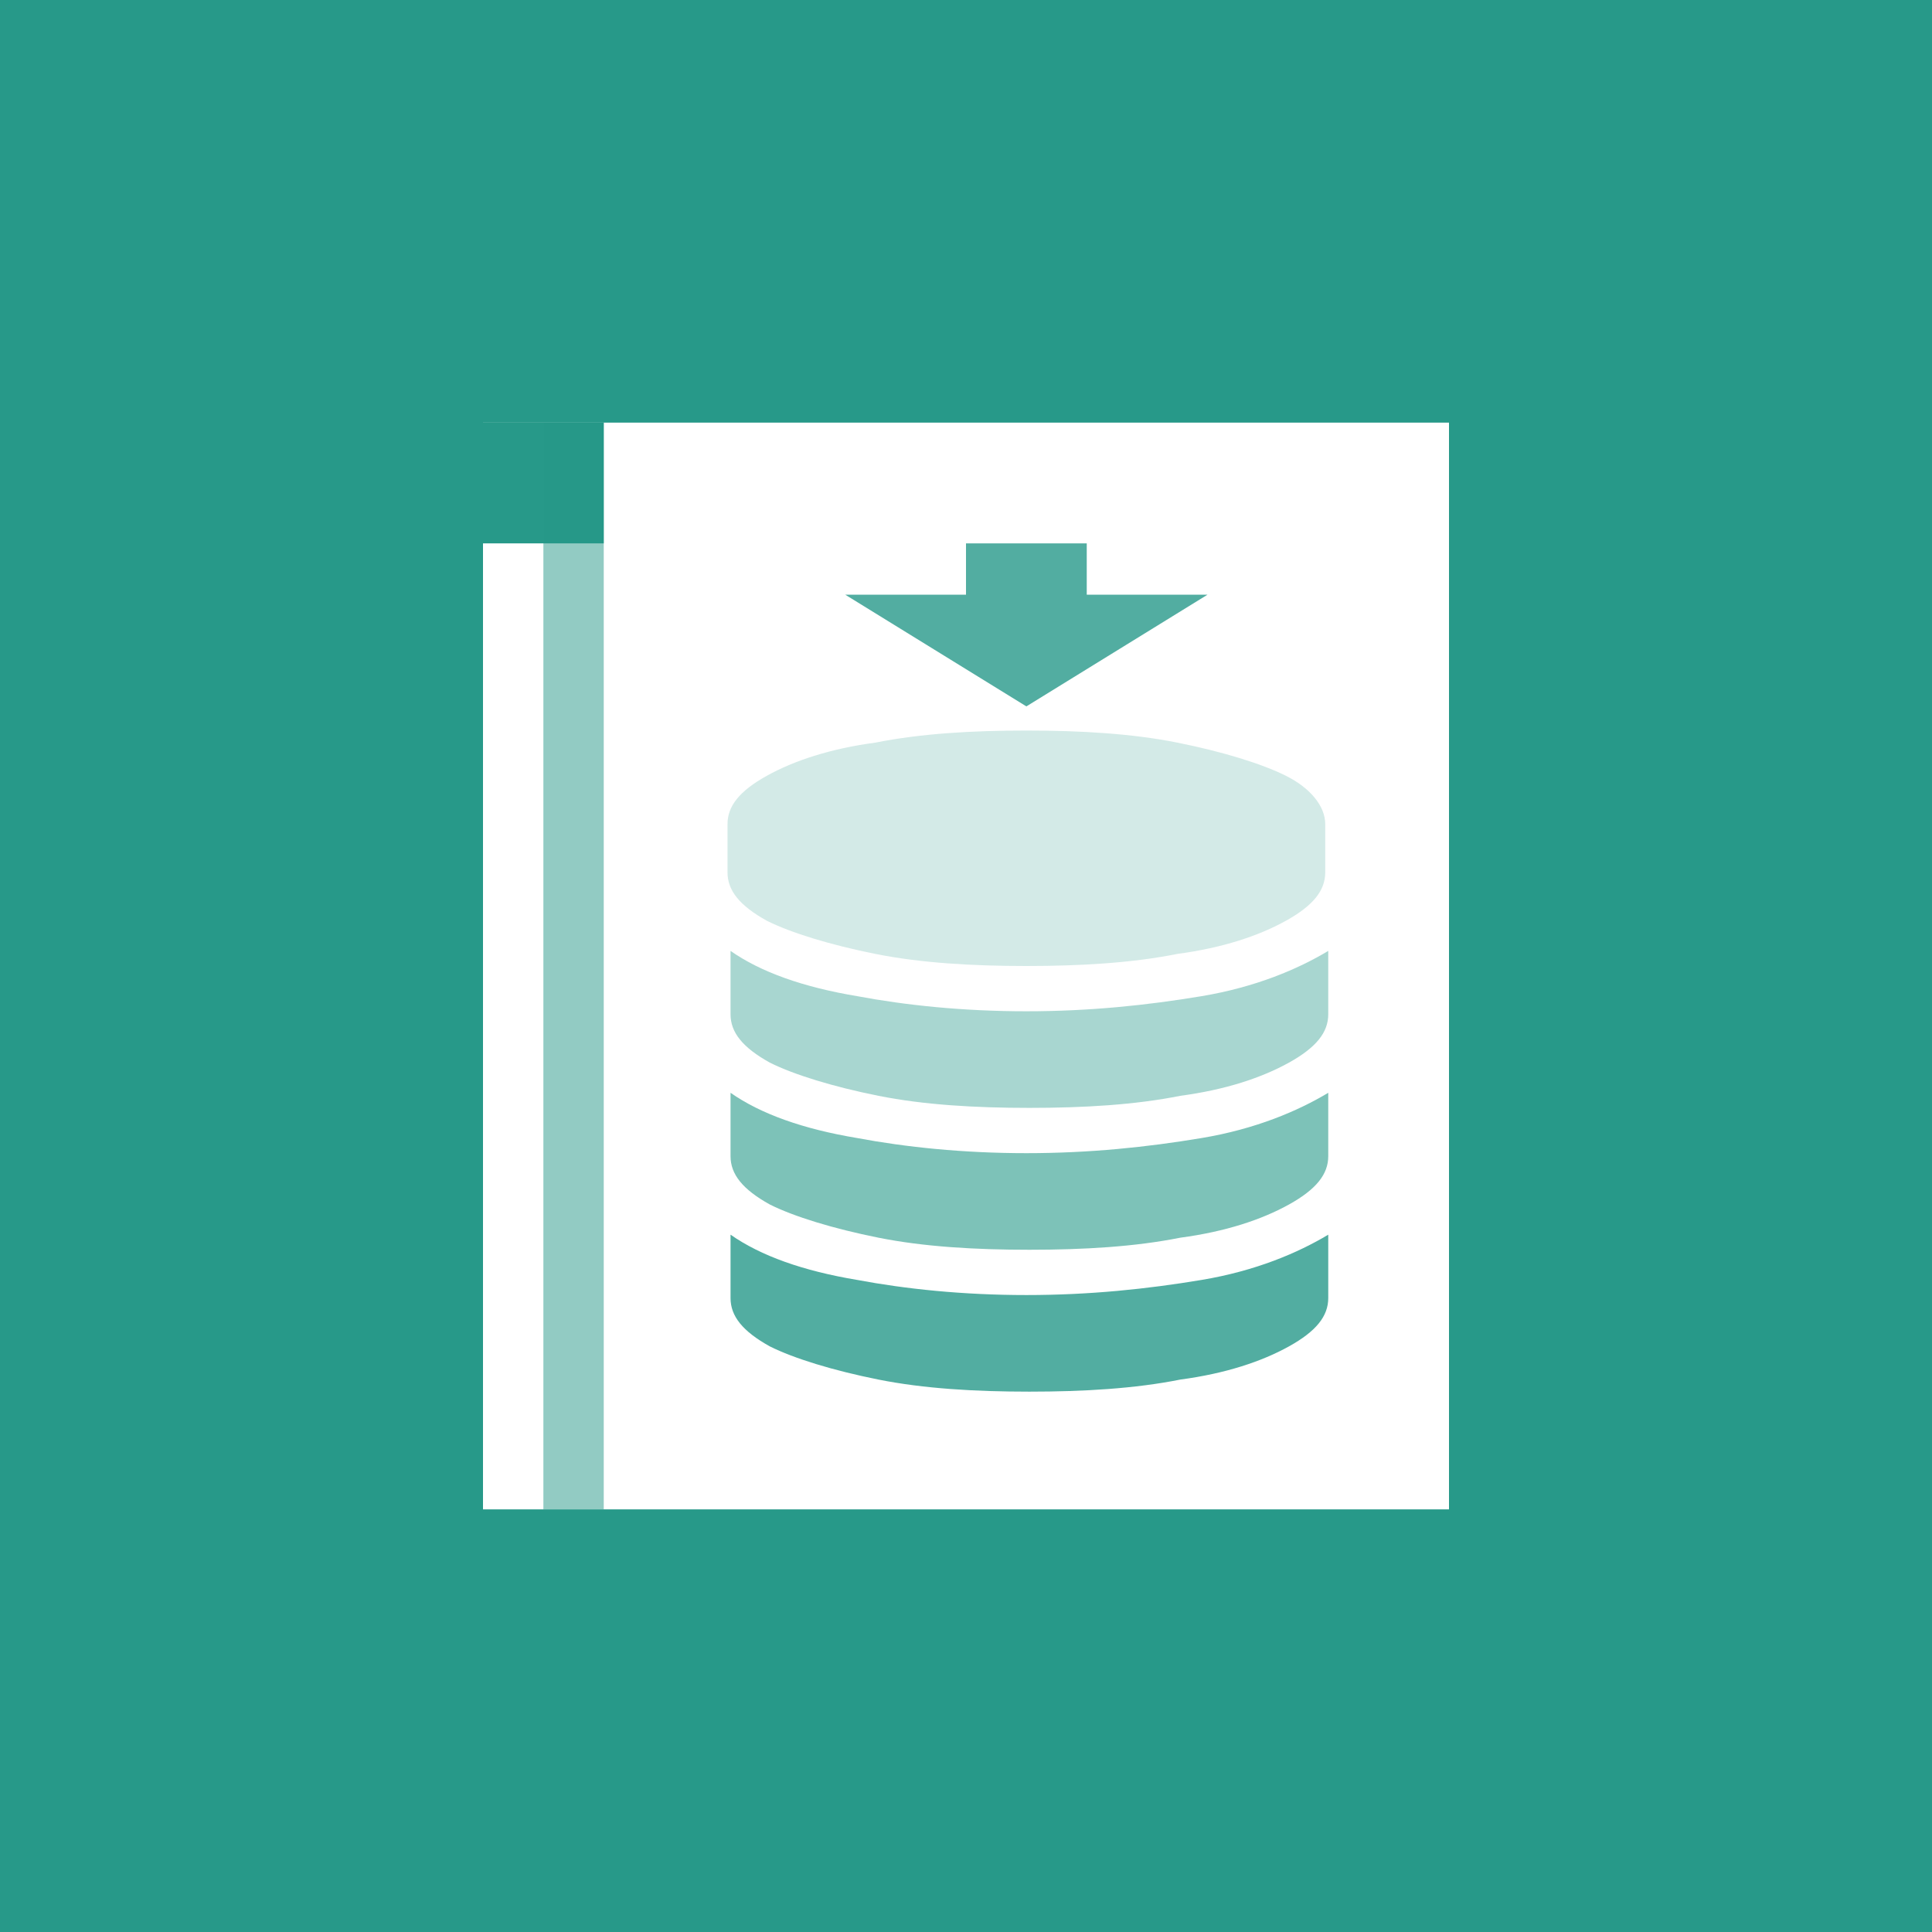 <?xml version="1.0" encoding="utf-8"?>
<!-- Generator: Adobe Illustrator 23.0.4, SVG Export Plug-In . SVG Version: 6.00 Build 0)  -->
<svg version="1.1" id="Ebene_1" xmlns="http://www.w3.org/2000/svg" xmlns:xlink="http://www.w3.org/1999/xlink" x="0px" y="0px"
	 viewBox="0 0 64 64" style="enable-background:new 0 0 64 64;" xml:space="preserve">
<style type="text/css">
	.st0{fill:#279989!important;}
	.st1{fill:#FFFFFF!important;}
	.st2{opacity:0.5;fill:#279989;enable-background:new    ;}
	.st3{opacity:0.4;fill:#279989;}
	.st4{opacity:0.8;fill:#279989;}
	.st5{opacity:0.6;fill:#279989;}
	.st6{opacity:0.2;fill:#279989;}
</style>
<path class="st0" d="M0,0h64v64H0V0z"/>
<path class="st1" d="M16,14h32v36H16V14z"/>
<path class="st0" d="M16,14h4v4h-4V14z"/>
<path class="st2" d="M18,14h2v36h-2V14z"/>
<path class="st3" d="M34,33.5c2.1,0,4-0.2,5.8-0.5c1.8-0.3,3.2-0.9,4.2-1.5v2.1c0,0.6-0.4,1.1-1.3,1.6c-0.9,0.5-2.1,0.9-3.6,1.1
	c-1.5,0.3-3.2,0.4-5,0.4c-1.8,0-3.5-0.1-5-0.4c-1.5-0.3-2.8-0.7-3.6-1.1c-0.9-0.5-1.3-1-1.3-1.6v-2.1c1,0.7,2.4,1.2,4.2,1.5
	C30,33.3,31.9,33.5,34,33.5z"/>
<path class="st4" d="M34,42.9c2.1,0,4-0.2,5.8-0.5c1.8-0.3,3.2-0.9,4.2-1.5v2.1c0,0.6-0.4,1.1-1.3,1.6c-0.9,0.5-2.1,0.9-3.6,1.1
	c-1.5,0.3-3.2,0.4-5,0.4c-1.8,0-3.5-0.1-5-0.4c-1.5-0.3-2.8-0.7-3.6-1.1c-0.9-0.5-1.3-1-1.3-1.6v-2.1c1,0.7,2.4,1.2,4.2,1.5
	C30,42.7,31.9,42.9,34,42.9z"/>
<path class="st5" d="M34,38.2c2.1,0,4-0.2,5.8-0.5c1.8-0.3,3.2-0.9,4.2-1.5v2.1c0,0.6-0.4,1.1-1.3,1.6c-0.9,0.5-2.1,0.9-3.6,1.1
	c-1.5,0.3-3.2,0.4-5,0.4c-1.8,0-3.5-0.1-5-0.4c-1.5-0.3-2.8-0.7-3.6-1.1c-0.9-0.5-1.3-1-1.3-1.6v-2.1c1,0.7,2.4,1.2,4.2,1.5
	C30,38,31.9,38.2,34,38.2z"/>
<path class="st6" d="M34,24.2c1.8,0,3.5,0.1,5,0.4c1.5,0.3,2.8,0.7,3.6,1.1s1.3,1,1.3,1.6v1.6c0,0.6-0.4,1.1-1.3,1.6
	c-0.9,0.5-2.1,0.9-3.6,1.1c-1.5,0.3-3.2,0.4-5,0.4c-1.8,0-3.5-0.1-5-0.4c-1.5-0.3-2.8-0.7-3.6-1.1c-0.9-0.5-1.3-1-1.3-1.6v-1.6
	c0-0.6,0.4-1.1,1.3-1.6c0.9-0.5,2.1-0.9,3.6-1.1C30.5,24.3,32.2,24.2,34,24.2z"/>
<polygon class="st4" points="32,18 32,19.7 28,19.7 34,23.4 40,19.7 36,19.7 36,18 "/>
</svg>
